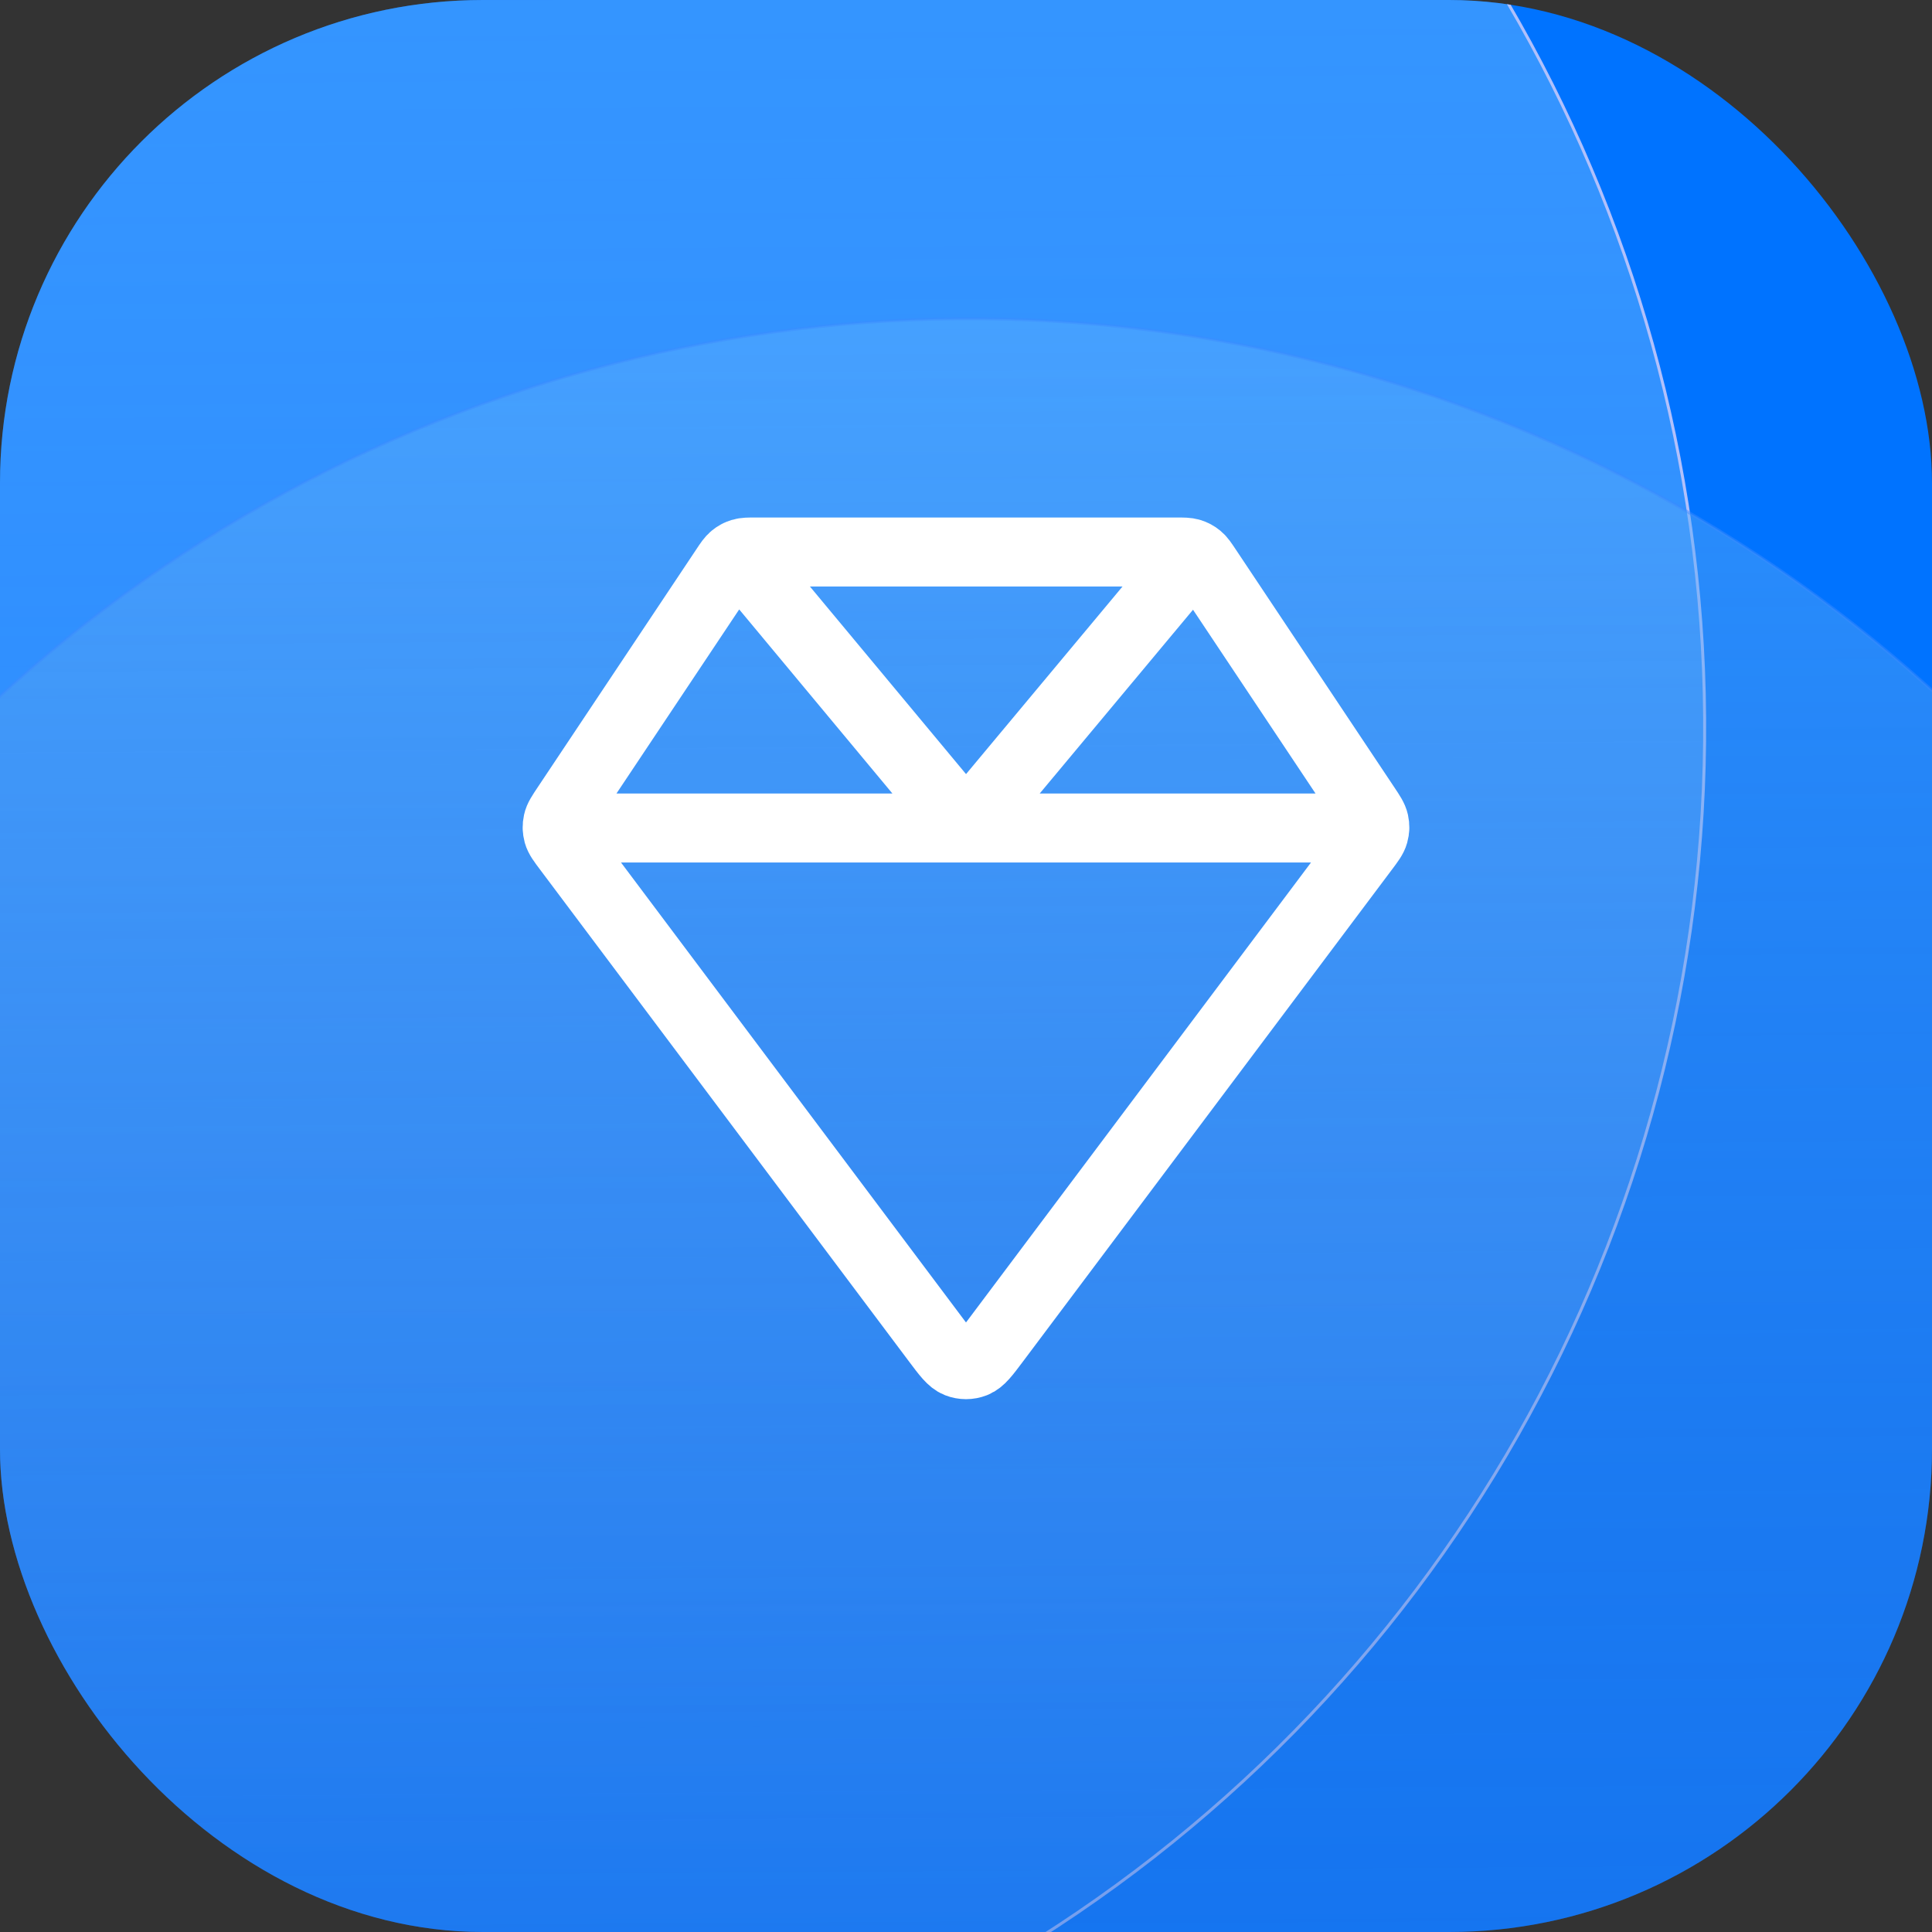 <svg width="56" height="56" viewBox="0 0 56 56" fill="none" xmlns="http://www.w3.org/2000/svg">
<rect x="0" y="0" width="56" height="56" fill="#333333" stroke="none"/>
<g clip-path="url(#clip0_234_980)">
<rect width="56" height="56" rx="14" fill="#0073FF"/>
<circle cx="7.873" cy="21.092" r="41.538" transform="rotate(-0.403 7.873 21.092)" fill="url(#paint0_linear_234_980)" stroke="url(#paint1_linear_234_980)" stroke-width="0.086"/>
<circle cx="28.091" cy="50.775" r="41.538" transform="rotate(-0.403 28.091 50.775)" fill="url(#paint2_linear_234_980)" stroke="url(#paint3_radial_234_980)" stroke-width="0.086"/>
<path d="M16.15 24H39.85M21.398 16.067L28 24L34.613 16.073M39.581 23.372L34.983 16.475C34.867 16.301 34.81 16.215 34.733 16.152C34.666 16.096 34.587 16.054 34.504 16.029C34.409 16 34.304 16 34.096 16H21.904C21.695 16 21.591 16 21.496 16.029C21.413 16.054 21.334 16.096 21.267 16.152C21.19 16.215 21.132 16.301 21.017 16.475L16.419 23.372C16.268 23.598 16.192 23.711 16.166 23.833C16.142 23.94 16.145 24.052 16.174 24.158C16.208 24.278 16.29 24.387 16.453 24.604L27.147 38.862C27.436 39.248 27.581 39.441 27.758 39.51C27.914 39.571 28.086 39.571 28.242 39.51C28.419 39.441 28.564 39.248 28.853 38.862L39.547 24.604C39.71 24.387 39.792 24.278 39.825 24.158C39.855 24.052 39.858 23.94 39.834 23.833C39.807 23.711 39.732 23.598 39.581 23.372Z" stroke="white" stroke-width="2" stroke-linecap="round" stroke-linejoin="round"/>
</g>
<defs>
<linearGradient id="paint0_linear_234_980" x1="7.873" y1="-20.489" x2="7.873" y2="62.673" gradientUnits="userSpaceOnUse">
<stop stop-color="#50B0FF" stop-opacity="0.56"/>
<stop offset="1" stop-color="white" stop-opacity="0"/>
</linearGradient>
<linearGradient id="paint1_linear_234_980" x1="51.425" y1="16.958" x2="-44.909" y2="38.301" gradientUnits="userSpaceOnUse">
<stop stop-color="#B5C2FB"/>
<stop offset="1" stop-color="#B5C2FB" stop-opacity="0"/>
</linearGradient>
<linearGradient id="paint2_linear_234_980" x1="28.091" y1="9.194" x2="28.091" y2="92.356" gradientUnits="userSpaceOnUse">
<stop stop-color="#57AEFF" stop-opacity="0.5"/>
<stop offset="1" stop-color="#4C5299" stop-opacity="0.08"/>
</linearGradient>
<radialGradient id="paint3_radial_234_980" cx="0" cy="0" r="1" gradientUnits="userSpaceOnUse" gradientTransform="translate(28.091 50.775) rotate(89.968) scale(86.142)">
<stop offset="0.047" stop-color="#379EFF" stop-opacity="0"/>
<stop offset="1" stop-color="#4271FF"/>
</radialGradient>
<clipPath id="clip0_234_980">
<rect width="56" height="56" rx="14" fill="white"/>
</clipPath>
</defs>
</svg>
